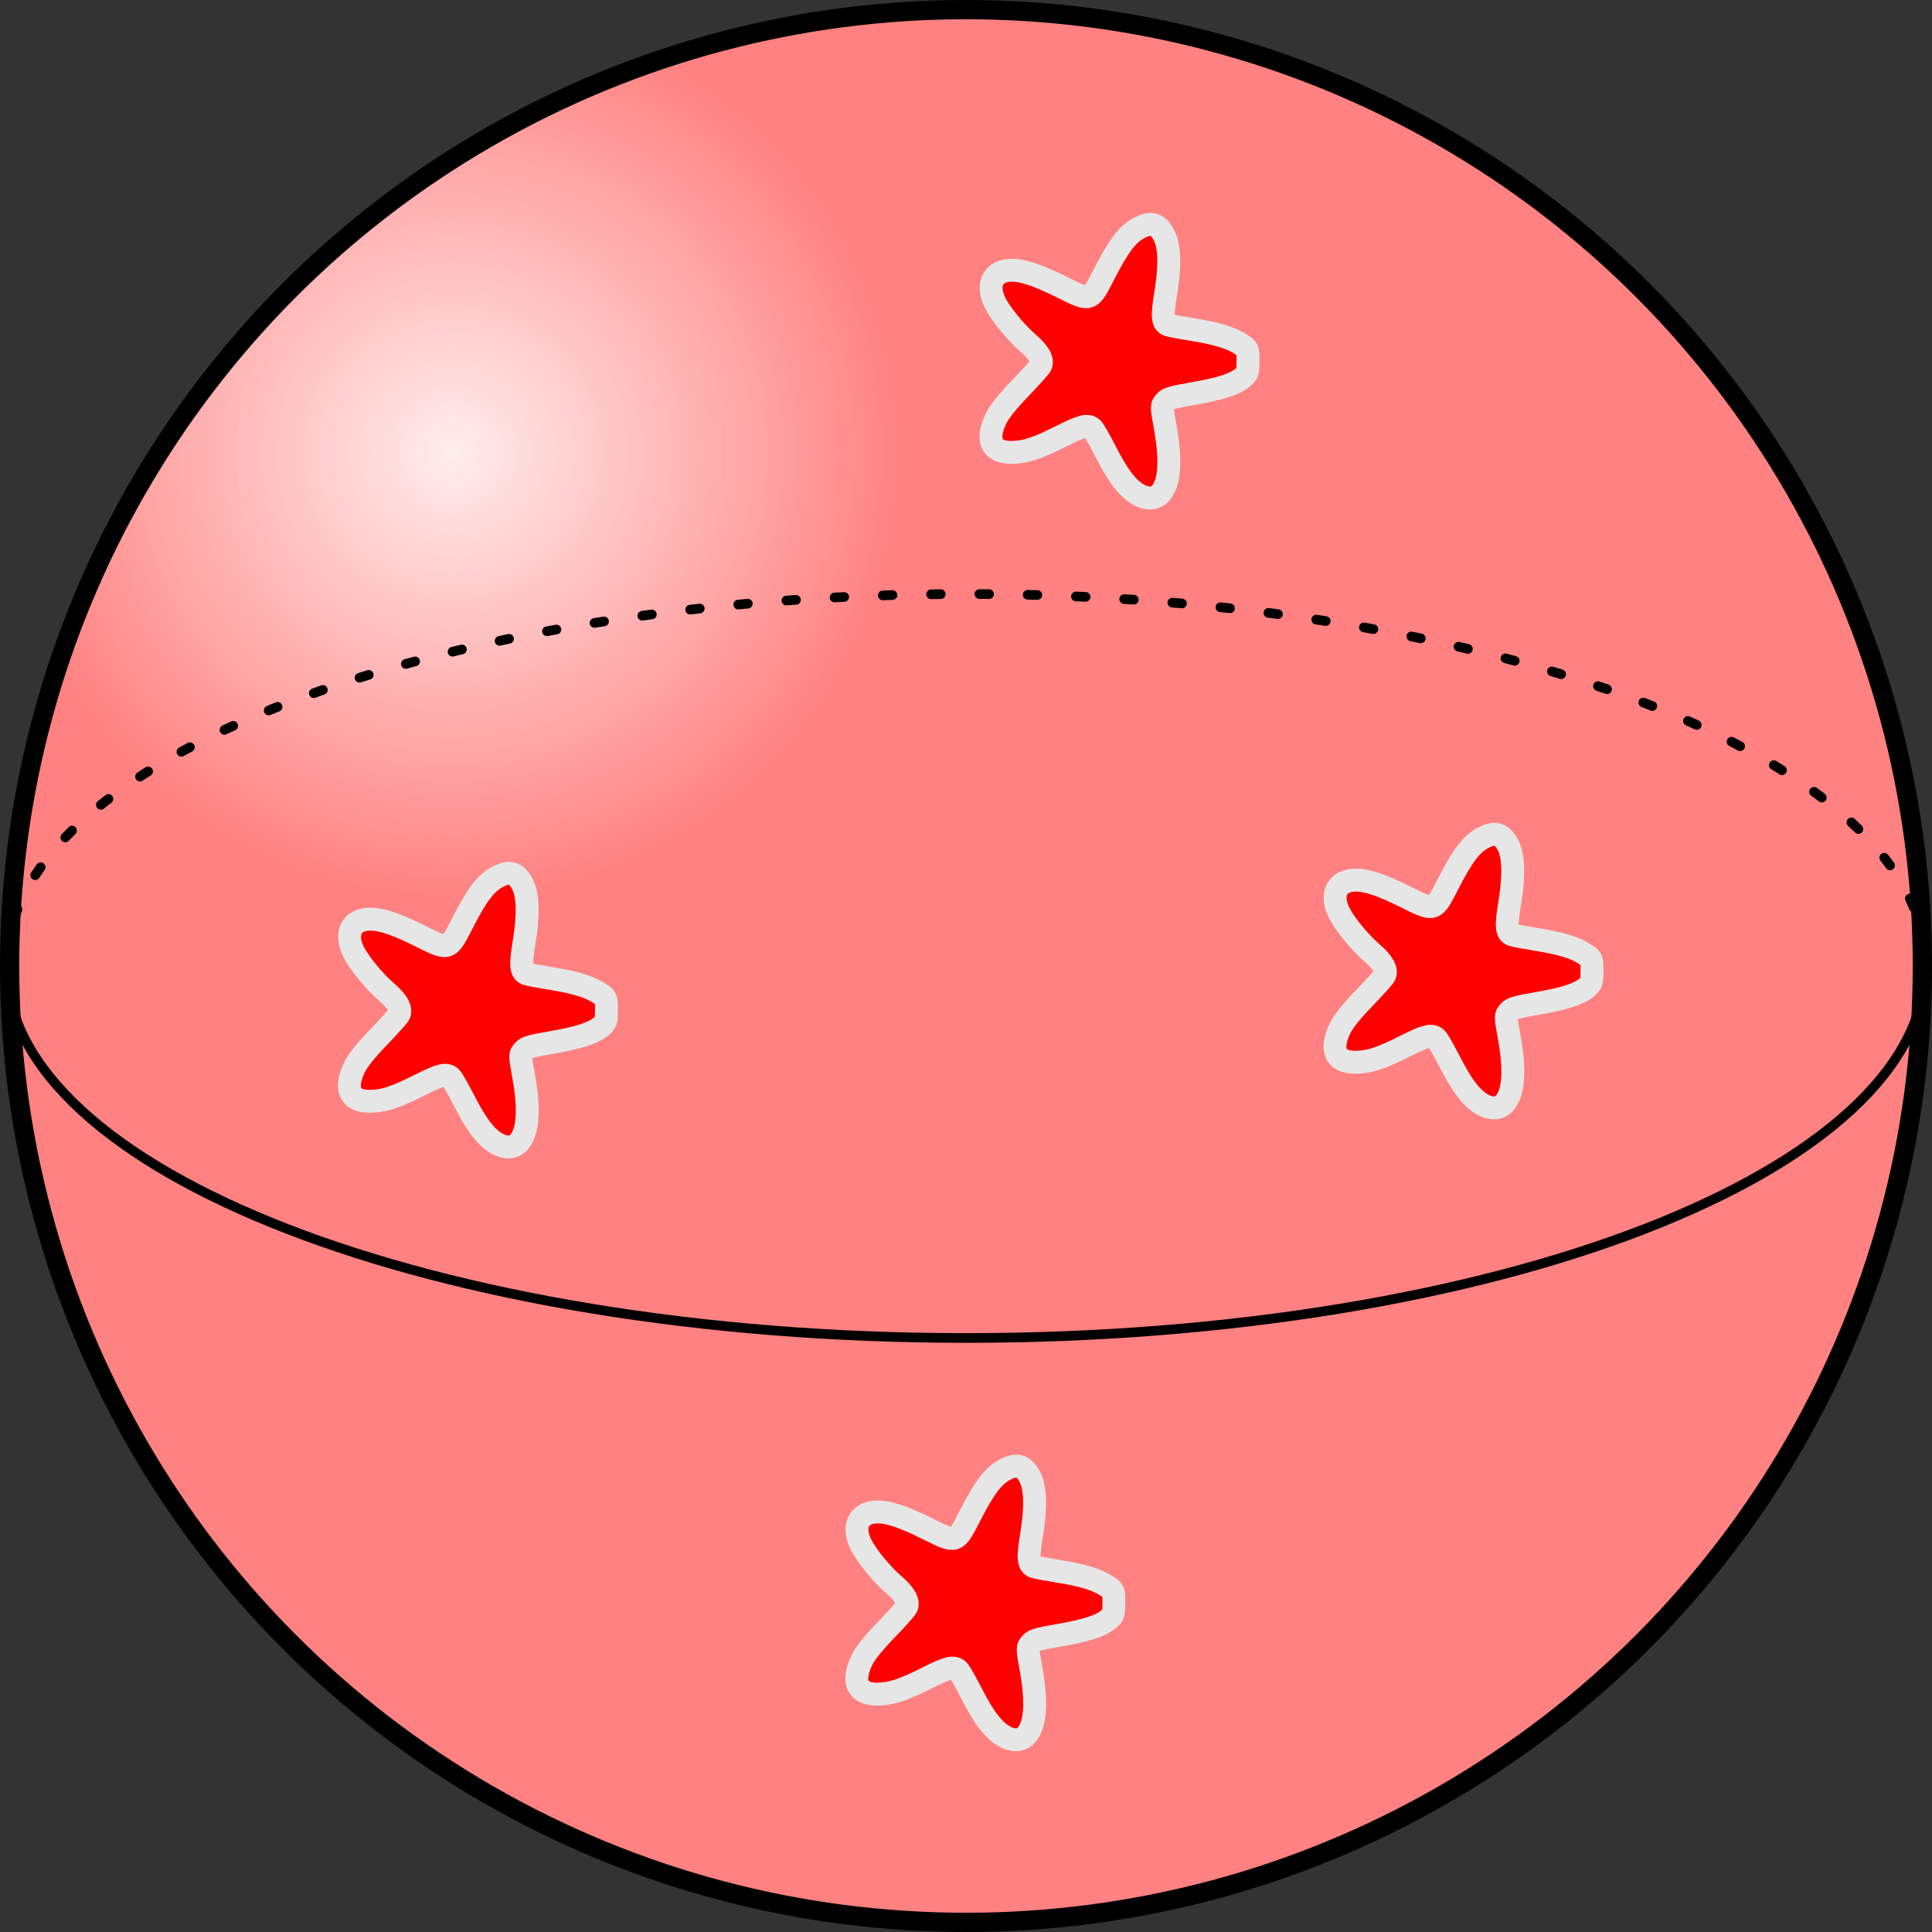 <?xml version="1.0" encoding="UTF-8" standalone="no"?>
<!-- Created with Inkscape (http://www.inkscape.org/) -->

<svg
   xmlns:dc="http://purl.org/dc/elements/1.1/"
   xmlns:cc="http://creativecommons.org/ns#"
   xmlns:rdf="http://www.w3.org/1999/02/22-rdf-syntax-ns#"
   xmlns:svg="http://www.w3.org/2000/svg"
   xmlns="http://www.w3.org/2000/svg"
   xmlns:xlink="http://www.w3.org/1999/xlink"
   xmlns:sodipodi="http://sodipodi.sourceforge.net/DTD/sodipodi-0.dtd"
   xmlns:inkscape="http://www.inkscape.org/namespaces/inkscape"
   width="400"
   height="400"
   viewBox="0 0 400 400"
   id="svg2"
   version="1.1"
   inkscape:version="0.91 r13725"
   sodipodi:docname="gigamesh_icon_select_sphere.svg"
   inkscape:export-filename="/export/home/hmara/Desktop/GigaMesh/forms/gigamesh_icon_background_grids_highlight_center.png"
   inkscape:export-xdpi="90"
   inkscape:export-ydpi="90">
  <rect x="0" y="0" width="400" height="400" fill="#333333" stroke="none"/>
  <defs
     id="defs4">
    <radialGradient
       gradientTransform="matrix(-1.241,0,0,-1.235,136.741,136.544)"
       gradientUnits="userSpaceOnUse"
       r="75.423"
       fy="34.694"
       fx="34.694"
       cy="34.694"
       cx="34.694"
       id="radialGradient7991"
       xlink:href="#linearGradient7977"
       inkscape:collect="always" />
    <linearGradient
       id="linearGradient7977">
      <stop
         id="stop7979"
         offset="0"
         style="stop-color:#ffeded;stop-opacity:1" />
      <stop
         id="stop7981"
         offset="1"
         style="stop-color:#ff8181;stop-opacity:1" />
    </linearGradient>
  </defs>
  <sodipodi:namedview
     id="base"
     pagecolor="#ffffff"
     bordercolor="#666666"
     borderopacity="1.0"
     inkscape:pageopacity="0.0"
     inkscape:pageshadow="2"
     inkscape:zoom="1.979899"
     inkscape:cx="111.40811"
     inkscape:cy="230.874"
     inkscape:document-units="px"
     inkscape:current-layer="layer2"
     showgrid="true"
     units="px"
     inkscape:snap-grids="true"
     inkscape:snap-bbox="true"
     inkscape:bbox-paths="true"
     inkscape:window-width="1920"
     inkscape:window-height="1176"
     inkscape:window-x="0"
     inkscape:window-y="24"
     inkscape:window-maximized="1">
    <inkscape:grid
       type="xygrid"
       id="grid4140"
       spacingx="5"
       spacingy="5"
       empspacing="5" />
  </sodipodi:namedview>
  <g
     inkscape:label="White Backgrund"
     inkscape:groupmode="layer"
     id="layer1"
     transform="translate(0,-652.362)"
     sodipodi:insensitive="true"
     style="display:none">
    <rect
       style="color:#000000;clip-rule:nonzero;display:inline;overflow:visible;visibility:visible;opacity:1;isolation:auto;mix-blend-mode:normal;color-interpolation:sRGB;color-interpolation-filters:linearRGB;solid-color:#000000;solid-opacity:1;fill:#ffffff;fill-opacity:1;fill-rule:evenodd;stroke:none;stroke-width:16;stroke-linecap:butt;stroke-linejoin:miter;stroke-miterlimit:4;stroke-dasharray:none;stroke-dashoffset:0;stroke-opacity:1;marker:none;color-rendering:auto;image-rendering:auto;shape-rendering:auto;text-rendering:auto;enable-background:accumulate"
       id="rect4905"
       width="400"
       height="400"
       x="0"
       y="652.362" />
  </g>
  <g
     inkscape:groupmode="layer"
     id="layer2"
     inkscape:label="Icon">
    <circle
       r="198.007"
       cy="200"
       cx="200"
       id="path7467"
       style="display:inline;opacity:1;fill:url(#radialGradient7991);fill-opacity:1;stroke:#000000;stroke-width:3.987;stroke-miterlimit:4;stroke-dasharray:none;stroke-opacity:1" />
    <path
       inkscape:connector-curvature="0"
       id="path7467-2"
       d="m 1.333,200 c 0,-42.535 88.946,-77.016 198.667,-77.016 109.721,0 198.667,34.481 198.667,77.016"
       style="display:inline;opacity:1;fill:none;stroke:#000000;stroke-width:2;stroke-linecap:round;stroke-miterlimit:4;stroke-dasharray:2,8;stroke-dashoffset:0;stroke-opacity:1" />
    <path
       inkscape:connector-curvature="0"
       id="path8034"
       d="m 398.667,200 c 0,42.535 -88.946,77.016 -198.667,77.016 C 90.279,277.016 1.333,242.535 1.333,200"
       style="display:inline;opacity:1;fill:none;stroke:#000000;stroke-width:2;stroke-linecap:round;stroke-miterlimit:4;stroke-dasharray:none;stroke-opacity:1" />
    <path
       inkscape:connector-curvature="0"
       id="path6875"
       d="m 235.307,102.16 c -2.128,-1.401 -3.925,-3.824 -6.35,-8.565 -1.194,-2.334 -2.426,-4.499 -2.739,-4.812 -0.95,-0.95 -2.149,-0.663 -6.602,1.581 -5.001,2.52 -7.433,3.298 -10.305,3.298 -4.108,0 -5.234,-2.633 -3.042,-7.114 0.68,-1.39 2.318,-3.43 4.907,-6.112 2.137,-2.214 4.061,-4.36 4.275,-4.769 0.576,-1.1 -0.357,-2.734 -2.708,-4.743 -2.367,-2.022 -5.523,-5.872 -6.667,-8.133 -1.811,-3.578 -0.714,-6.422 2.622,-6.798 2.427,-0.274 5.707,0.739 11.112,3.432 6.026,3.002 5.838,3.059 8.768,-2.651 3.083,-6.009 4.869,-8.344 7.367,-9.632 2.425,-1.25 3.833,-0.809 5.07,1.588 1.16,2.248 1.274,6.259 0.34,11.959 -0.791,4.821 -0.686,6.134 0.526,6.599 0.341,0.131 2.651,0.564 5.134,0.962 4.999,0.802 7.897,1.695 9.986,3.077 1.383,0.915 1.386,0.922 1.386,3.422 0,2.334 -0.074,2.567 -1.084,3.417 -1.644,1.384 -4.648,2.353 -10.309,3.326 -4.165,0.716 -5.252,1.029 -5.767,1.663 -0.78,0.958 -0.784,0.72 0.095,5.738 1.188,6.792 0.807,11.28 -1.134,13.347 -1.109,1.181 -3.013,1.149 -4.88,-0.08 z"
       style="fill:#ff0000;fill-opacity:1;stroke:#e6e6e6;stroke-width:4.74;stroke-miterlimit:4;stroke-dasharray:none;stroke-opacity:1" />
    <path
       style="fill:#ff0000;fill-opacity:1;stroke:#e6e6e6;stroke-width:4.74;stroke-miterlimit:4;stroke-dasharray:none;stroke-opacity:1"
       d="m 102.472,236.51 c -2.128,-1.401 -3.925,-3.824 -6.35,-8.565 -1.194,-2.334 -2.426,-4.499 -2.739,-4.812 -0.95,-0.95 -2.149,-0.663 -6.602,1.581 -5.001,2.52 -7.433,3.298 -10.305,3.298 -4.108,0 -5.234,-2.633 -3.042,-7.114 0.68,-1.39 2.318,-3.43 4.907,-6.112 2.137,-2.214 4.061,-4.36 4.275,-4.769 0.576,-1.1 -0.357,-2.734 -2.708,-4.743 -2.367,-2.022 -5.523,-5.872 -6.667,-8.133 -1.811,-3.578 -0.714,-6.422 2.622,-6.798 2.427,-0.274 5.707,0.739 11.112,3.432 6.026,3.002 5.838,3.059 8.768,-2.651 3.083,-6.009 4.869,-8.344 7.367,-9.632 2.425,-1.25 3.833,-0.809 5.07,1.588 1.16,2.248 1.274,6.259 0.34,11.959 -0.791,4.821 -0.686,6.134 0.526,6.599 0.341,0.131 2.651,0.564 5.134,0.962 4.999,0.802 7.897,1.695 9.986,3.077 1.383,0.915 1.386,0.922 1.386,3.422 0,2.334 -0.074,2.567 -1.084,3.417 -1.644,1.384 -4.648,2.353 -10.309,3.326 -4.165,0.716 -5.252,1.029 -5.767,1.663 -0.78,0.958 -0.784,0.72 0.095,5.738 1.188,6.792 0.807,11.28 -1.134,13.347 -1.109,1.181 -3.013,1.149 -4.88,-0.08 z"
       id="path5332"
       inkscape:connector-curvature="0" />
    <path
       inkscape:connector-curvature="0"
       id="path5334"
       d="m 306.523,228.429 c -2.128,-1.401 -3.925,-3.824 -6.35,-8.565 -1.194,-2.334 -2.426,-4.499 -2.739,-4.812 -0.95,-0.95 -2.149,-0.663 -6.602,1.581 -5.001,2.52 -7.433,3.298 -10.305,3.298 -4.108,0 -5.234,-2.633 -3.042,-7.114 0.68,-1.39 2.318,-3.43 4.907,-6.112 2.137,-2.214 4.061,-4.36 4.275,-4.769 0.576,-1.1 -0.357,-2.734 -2.708,-4.743 -2.367,-2.022 -5.523,-5.872 -6.667,-8.133 -1.811,-3.578 -0.714,-6.422 2.622,-6.798 2.427,-0.274 5.707,0.739 11.112,3.432 6.026,3.002 5.838,3.059 8.768,-2.651 3.083,-6.009 4.869,-8.344 7.367,-9.632 2.425,-1.25 3.833,-0.809 5.07,1.588 1.16,2.248 1.274,6.259 0.34,11.959 -0.791,4.821 -0.686,6.134 0.526,6.599 0.341,0.131 2.651,0.564 5.134,0.962 4.999,0.802 7.897,1.695 9.986,3.077 1.383,0.915 1.386,0.922 1.386,3.422 0,2.334 -0.074,2.567 -1.084,3.417 -1.644,1.384 -4.648,2.353 -10.309,3.326 -4.165,0.716 -5.252,1.029 -5.767,1.663 -0.78,0.958 -0.784,0.72 0.095,5.738 1.188,6.792 0.807,11.28 -1.134,13.347 -1.109,1.181 -3.013,1.149 -4.88,-0.08 z"
       style="fill:#ff0000;fill-opacity:1;stroke:#e6e6e6;stroke-width:4.74;stroke-miterlimit:4;stroke-dasharray:none;stroke-opacity:1" />
    <path
       style="fill:#ff0000;fill-opacity:1;stroke:#e6e6e6;stroke-width:4.74;stroke-miterlimit:4;stroke-dasharray:none;stroke-opacity:1"
       d="m 207.528,359.244 c -2.128,-1.401 -3.925,-3.824 -6.35,-8.565 -1.194,-2.334 -2.426,-4.499 -2.739,-4.812 -0.95,-0.95 -2.149,-0.663 -6.602,1.581 -5.001,2.52 -7.433,3.298 -10.305,3.298 -4.108,0 -5.234,-2.633 -3.042,-7.114 0.68,-1.39 2.318,-3.43 4.907,-6.112 2.137,-2.214 4.061,-4.36 4.275,-4.769 0.576,-1.1 -0.357,-2.734 -2.708,-4.743 -2.367,-2.022 -5.523,-5.872 -6.667,-8.133 -1.811,-3.578 -0.714,-6.422 2.622,-6.798 2.427,-0.274 5.707,0.739 11.112,3.432 6.026,3.002 5.838,3.059 8.768,-2.651 3.083,-6.009 4.869,-8.344 7.367,-9.632 2.425,-1.25 3.833,-0.809 5.07,1.588 1.16,2.248 1.274,6.259 0.34,11.959 -0.791,4.821 -0.686,6.134 0.526,6.599 0.341,0.131 2.651,0.564 5.134,0.962 4.999,0.802 7.897,1.695 9.986,3.077 1.383,0.915 1.386,0.922 1.386,3.422 0,2.334 -0.074,2.567 -1.084,3.417 -1.644,1.384 -4.648,2.353 -10.309,3.326 -4.165,0.716 -5.252,1.029 -5.767,1.663 -0.78,0.958 -0.784,0.72 0.095,5.738 1.188,6.792 0.807,11.28 -1.134,13.347 -1.109,1.181 -3.013,1.149 -4.88,-0.08 z"
       id="path5336"
       inkscape:connector-curvature="0" />
  </g>
</svg>
